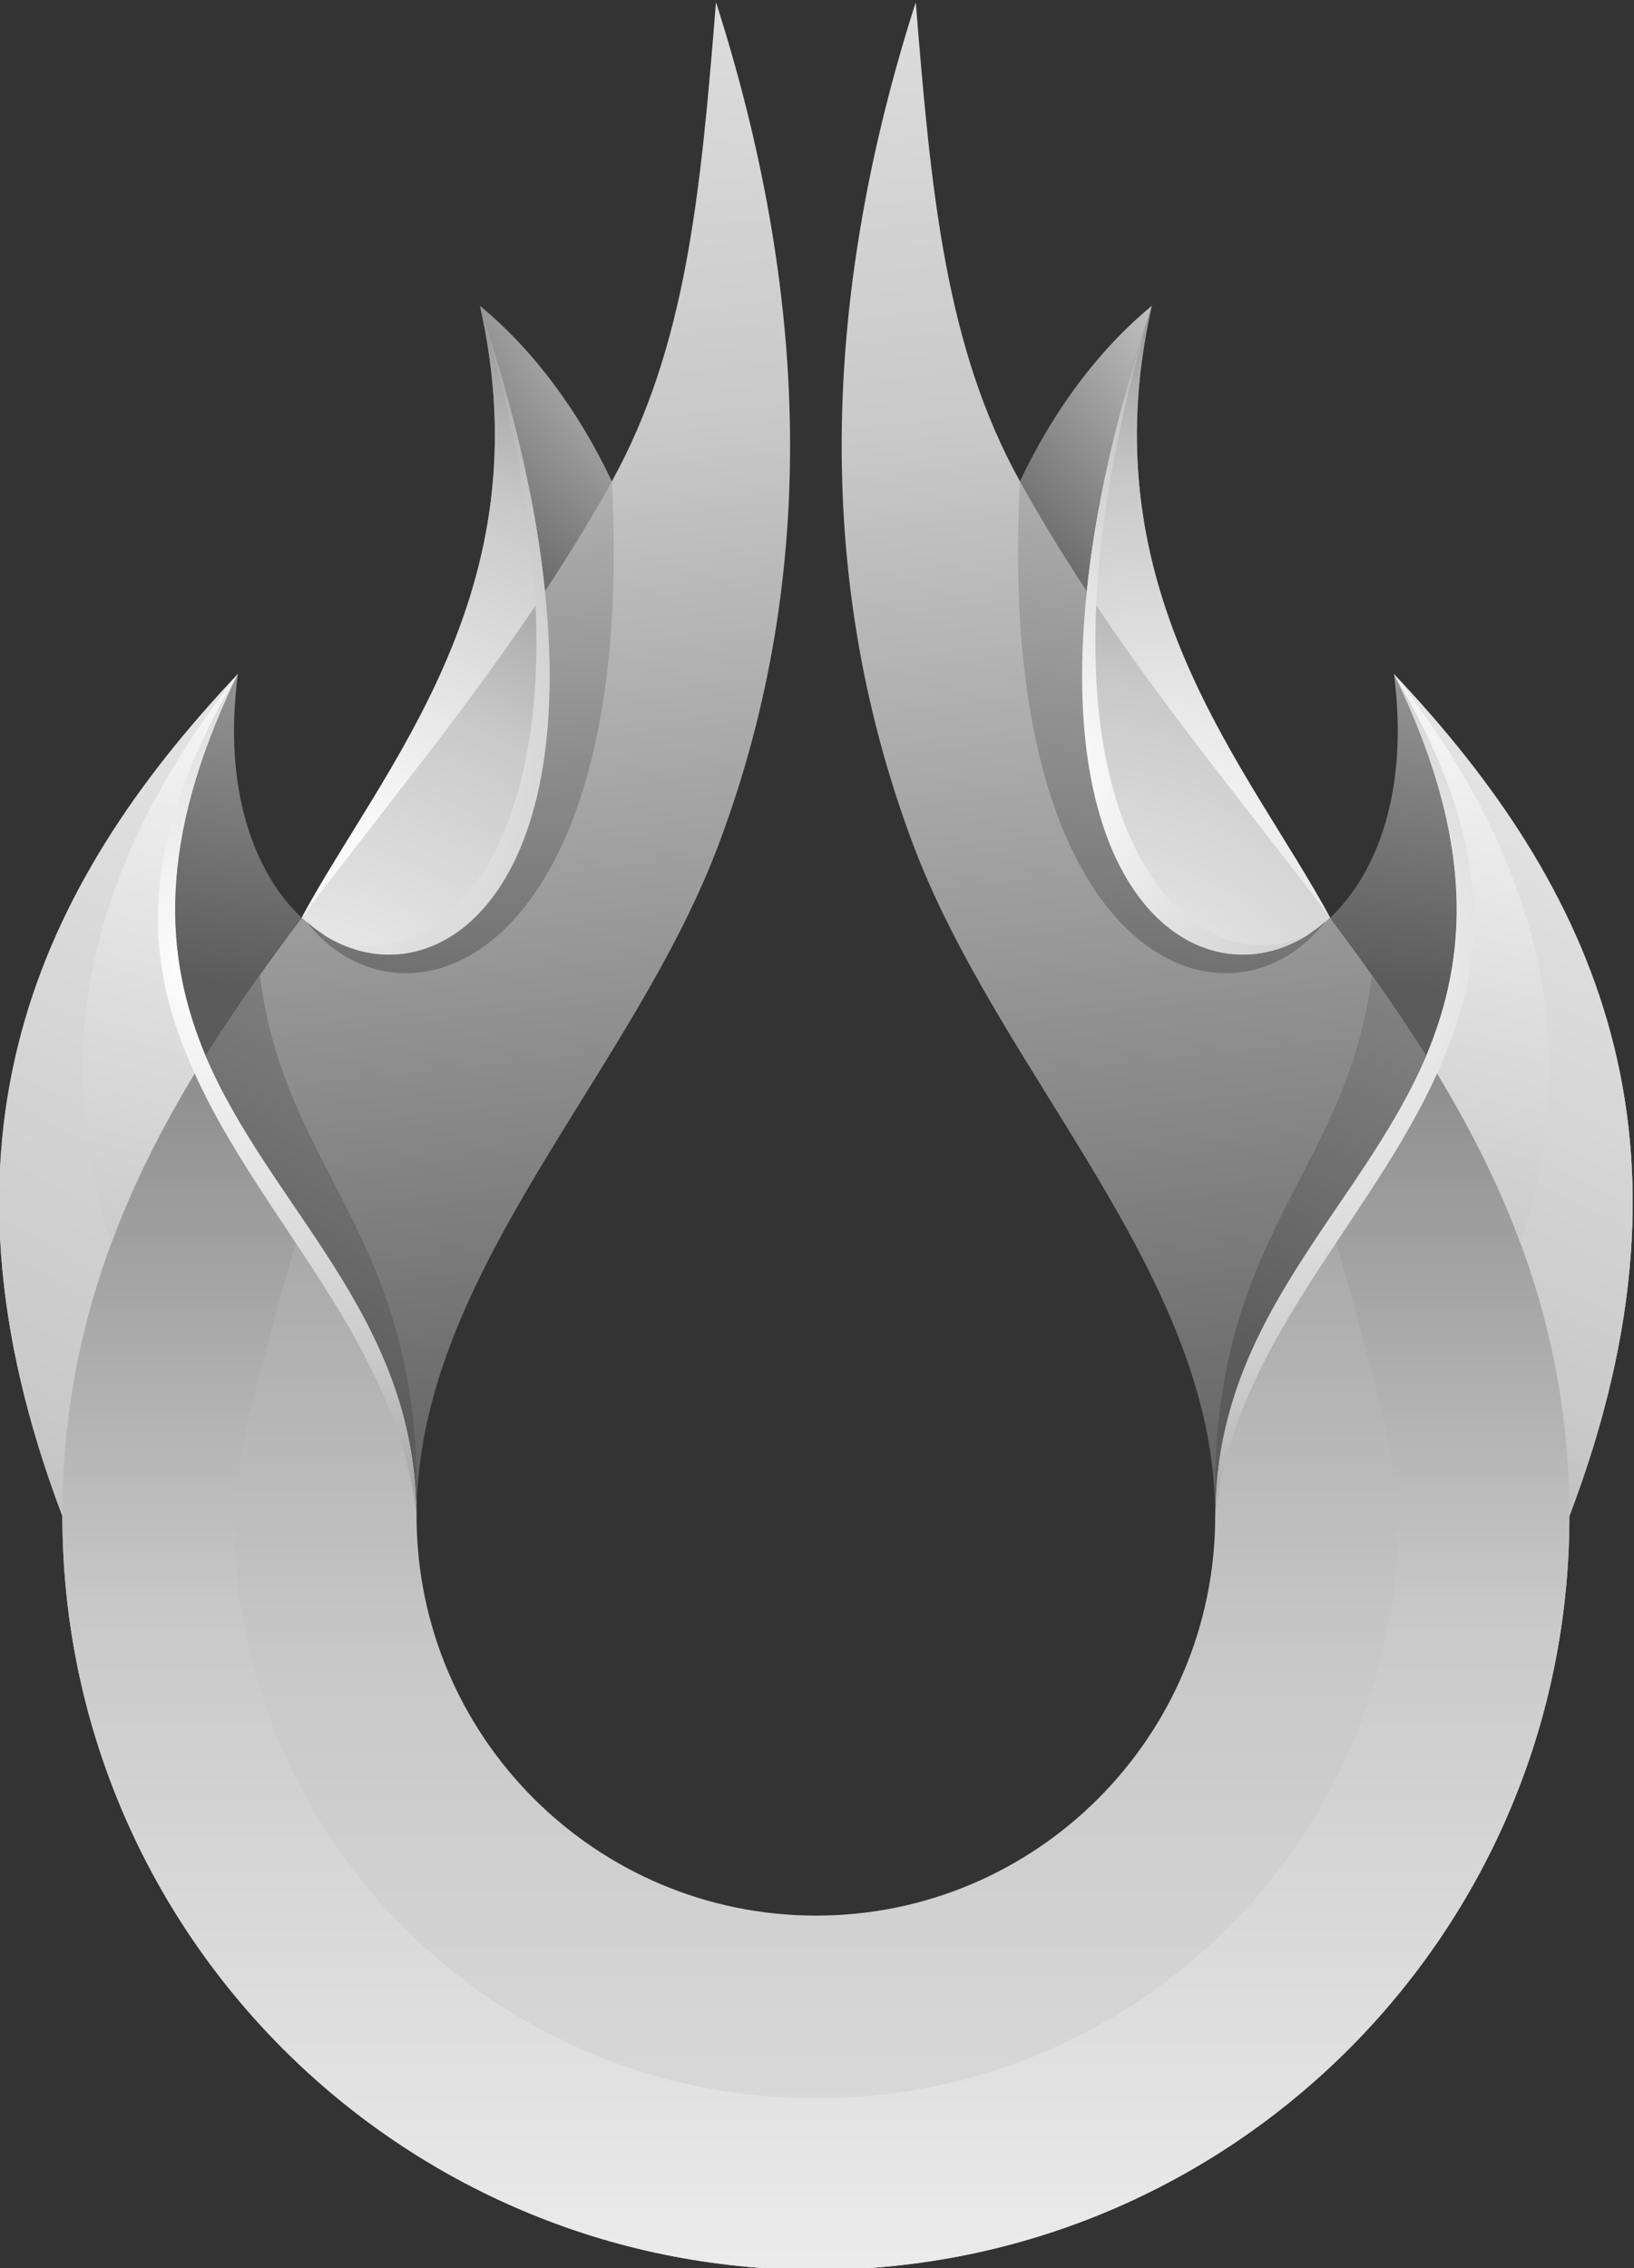 <?xml version="1.0" encoding="UTF-8" standalone="no"?>
<!-- Created with Inkscape (http://www.inkscape.org/) -->

<svg
   version="1.1"
   id="svg2"
   width="150.452"
   height="208.796"
   viewBox="0 0 150.452 208.796"
   sodipodi:docname="Fireball - Logo Template.ai"
   xmlns:inkscape="http://www.inkscape.org/namespaces/inkscape"
   xmlns:sodipodi="http://sodipodi.sourceforge.net/DTD/sodipodi-0.dtd"
   xmlns="http://www.w3.org/2000/svg"
   xmlns:svg="http://www.w3.org/2000/svg">
  <rect x="0" y="0" width="150.452" height="208.796" fill="#333333" stroke="none"/>
  <defs
     id="defs6">
    <clipPath
       clipPathUnits="userSpaceOnUse"
       id="clipPath22">
      <path
         d="M 0,1026.033 H 615.28 V 0 H 0 Z"
         id="path20" />
    </clipPath>
    <linearGradient
       x1="0"
       y1="0"
       x2="1"
       y2="0"
       gradientUnits="userSpaceOnUse"
       gradientTransform="matrix(-9.5e-6,217.314,217.314,9.5e-6,307.651,372.359)"
       spreadMethod="pad"
       id="linearGradient1844">
      <stop
         style="stop-opacity:1;stop-color:#ffffff"
         offset="0"
         id="stop1838" />
      <stop
         style="stop-opacity:1;stop-color:#c9c9ca"
         offset="0.5"
         id="stop1840" />
      <stop
         style="stop-opacity:1;stop-color:#5c5b5b"
         offset="1"
         id="stop1842" />
    </linearGradient>
    <linearGradient
       x1="0"
       y1="0"
       x2="1"
       y2="0"
       gradientUnits="userSpaceOnUse"
       gradientTransform="matrix(-6.1e-6,140.479,140.479,6.1e-6,307.651,415.362)"
       spreadMethod="pad"
       id="linearGradient1866">
      <stop
         style="stop-opacity:1;stop-color:#ffffff"
         offset="0"
         id="stop1860" />
      <stop
         style="stop-opacity:1;stop-color:#c9c9ca"
         offset="0.5"
         id="stop1862" />
      <stop
         style="stop-opacity:1;stop-color:#5c5b5b"
         offset="1"
         id="stop1864" />
    </linearGradient>
    <linearGradient
       x1="0"
       y1="0"
       x2="1"
       y2="0"
       gradientUnits="userSpaceOnUse"
       gradientTransform="matrix(-72.123,-142.892,-142.892,72.123,381.581,577.187)"
       spreadMethod="pad"
       id="linearGradient1888">
      <stop
         style="stop-opacity:1;stop-color:#ffffff"
         offset="0"
         id="stop1882" />
      <stop
         style="stop-opacity:1;stop-color:#c9c9ca"
         offset="0.5"
         id="stop1884" />
      <stop
         style="stop-opacity:1;stop-color:#5c5b5b"
         offset="1"
         id="stop1886" />
    </linearGradient>
    <linearGradient
       x1="0"
       y1="0"
       x2="1"
       y2="0"
       gradientUnits="userSpaceOnUse"
       gradientTransform="matrix(-20.578,-88.622,-88.622,20.578,357.681,555.58)"
       spreadMethod="pad"
       id="linearGradient1910">
      <stop
         style="stop-opacity:1;stop-color:#ffffff"
         offset="0"
         id="stop1904" />
      <stop
         style="stop-opacity:1;stop-color:#c9c9ca"
         offset="0.5"
         id="stop1906" />
      <stop
         style="stop-opacity:1;stop-color:#5c5b5b"
         offset="1"
         id="stop1908" />
    </linearGradient>
    <radialGradient
       fx="0"
       fy="0"
       cx="0"
       cy="0"
       r="1"
       gradientUnits="userSpaceOnUse"
       gradientTransform="matrix(59.489,0,0,-59.489,338.605,530.612)"
       spreadMethod="pad"
       id="radialGradient1932">
      <stop
         style="stop-opacity:1;stop-color:#ffffff"
         offset="0"
         id="stop1926" />
      <stop
         style="stop-opacity:1;stop-color:#c9c9ca"
         offset="0.5"
         id="stop1928" />
      <stop
         style="stop-opacity:1;stop-color:#5c5b5b"
         offset="1"
         id="stop1930" />
    </radialGradient>
    <linearGradient
       x1="0"
       y1="0"
       x2="1"
       y2="0"
       gradientUnits="userSpaceOnUse"
       gradientTransform="matrix(-89.091,-176.508,-176.508,89.091,294.779,590.924)"
       spreadMethod="pad"
       id="linearGradient1954">
      <stop
         style="stop-opacity:1;stop-color:#ffffff"
         offset="0"
         id="stop1948" />
      <stop
         style="stop-opacity:1;stop-color:#c9c9ca"
         offset="0.5"
         id="stop1950" />
      <stop
         style="stop-opacity:1;stop-color:#5c5b5b"
         offset="1"
         id="stop1952" />
    </linearGradient>
    <linearGradient
       x1="0"
       y1="0"
       x2="1"
       y2="0"
       gradientUnits="userSpaceOnUse"
       gradientTransform="matrix(-22.819,-98.273,-98.273,22.819,268.76,558.454)"
       spreadMethod="pad"
       id="linearGradient1976">
      <stop
         style="stop-opacity:1;stop-color:#ffffff"
         offset="0"
         id="stop1970" />
      <stop
         style="stop-opacity:1;stop-color:#c9c9ca"
         offset="0.5"
         id="stop1972" />
      <stop
         style="stop-opacity:1;stop-color:#5c5b5b"
         offset="1"
         id="stop1974" />
    </linearGradient>
    <radialGradient
       fx="0"
       fy="0"
       cx="0"
       cy="0"
       r="1"
       gradientUnits="userSpaceOnUse"
       gradientTransform="matrix(59.489,0,0,-59.489,265.573,530.612)"
       spreadMethod="pad"
       id="radialGradient1998">
      <stop
         style="stop-opacity:1;stop-color:#ffffff"
         offset="0"
         id="stop1992" />
      <stop
         style="stop-opacity:1;stop-color:#c9c9ca"
         offset="0.5"
         id="stop1994" />
      <stop
         style="stop-opacity:1;stop-color:#5c5b5b"
         offset="1"
         id="stop1996" />
    </radialGradient>
    <linearGradient
       x1="0"
       y1="0"
       x2="1"
       y2="0"
       gradientUnits="userSpaceOnUse"
       gradientTransform="matrix(20.355,-157.966,-157.966,-20.355,316.176,647.221)"
       spreadMethod="pad"
       id="linearGradient2020">
      <stop
         style="stop-opacity:1;stop-color:#ffffff"
         offset="0"
         id="stop2014" />
      <stop
         style="stop-opacity:1;stop-color:#c9c9ca"
         offset="0.5"
         id="stop2016" />
      <stop
         style="stop-opacity:1;stop-color:#5c5b5b"
         offset="1"
         id="stop2018" />
    </linearGradient>
    <radialGradient
       fx="0"
       fy="0"
       cx="0"
       cy="0"
       r="1"
       gradientUnits="userSpaceOnUse"
       gradientTransform="matrix(42.924,0,0,-42.924,350.788,588.094)"
       spreadMethod="pad"
       id="radialGradient2042">
      <stop
         style="stop-opacity:1;stop-color:#ffffff"
         offset="0"
         id="stop2036" />
      <stop
         style="stop-opacity:1;stop-color:#c9c9ca"
         offset="0.5"
         id="stop2038" />
      <stop
         style="stop-opacity:1;stop-color:#5c5b5b"
         offset="1"
         id="stop2040" />
    </radialGradient>
    <radialGradient
       fx="0"
       fy="0"
       cx="0"
       cy="0"
       r="1"
       gradientUnits="userSpaceOnUse"
       gradientTransform="matrix(81.141,0,0,-81.141,357.383,610.026)"
       spreadMethod="pad"
       id="radialGradient2064">
      <stop
         style="stop-opacity:1;stop-color:#ffffff"
         offset="0"
         id="stop2058" />
      <stop
         style="stop-opacity:1;stop-color:#c9c9ca"
         offset="0.5"
         id="stop2060" />
      <stop
         style="stop-opacity:1;stop-color:#5c5b5b"
         offset="1"
         id="stop2062" />
    </radialGradient>
    <radialGradient
       fx="0"
       fy="0"
       cx="0"
       cy="0"
       r="1"
       gradientUnits="userSpaceOnUse"
       gradientTransform="matrix(65.895,0,0,-65.895,324.558,517.425)"
       spreadMethod="pad"
       id="radialGradient2086">
      <stop
         style="stop-opacity:1;stop-color:#ffffff"
         offset="0"
         id="stop2080" />
      <stop
         style="stop-opacity:1;stop-color:#c9c9ca"
         offset="0.5"
         id="stop2082" />
      <stop
         style="stop-opacity:1;stop-color:#5c5b5b"
         offset="1"
         id="stop2084" />
    </radialGradient>
    <radialGradient
       fx="0"
       fy="0"
       cx="0"
       cy="0"
       r="1"
       gradientUnits="userSpaceOnUse"
       gradientTransform="matrix(53.441,0,0,-53.441,331.438,537.35)"
       spreadMethod="pad"
       id="radialGradient2108">
      <stop
         style="stop-opacity:1;stop-color:#ffffff"
         offset="0"
         id="stop2102" />
      <stop
         style="stop-opacity:1;stop-color:#c9c9ca"
         offset="0.5"
         id="stop2104" />
      <stop
         style="stop-opacity:1;stop-color:#5c5b5b"
         offset="1"
         id="stop2106" />
    </radialGradient>
    <radialGradient
       fx="0"
       fy="0"
       cx="0"
       cy="0"
       r="1"
       gradientUnits="userSpaceOnUse"
       gradientTransform="matrix(153.75,0,0,-153.75,402.685,642.708)"
       spreadMethod="pad"
       id="radialGradient2130">
      <stop
         style="stop-opacity:1;stop-color:#ffffff"
         offset="0"
         id="stop2124" />
      <stop
         style="stop-opacity:1;stop-color:#c9c9ca"
         offset="0.5"
         id="stop2126" />
      <stop
         style="stop-opacity:1;stop-color:#5c5b5b"
         offset="1"
         id="stop2128" />
    </radialGradient>
    <radialGradient
       fx="0"
       fy="0"
       cx="0"
       cy="0"
       r="1"
       gradientUnits="userSpaceOnUse"
       gradientTransform="matrix(118.692,0,0,-118.692,336.74,636.689)"
       spreadMethod="pad"
       id="radialGradient2152">
      <stop
         style="stop-opacity:1;stop-color:#ffffff"
         offset="0"
         id="stop2146" />
      <stop
         style="stop-opacity:1;stop-color:#c9c9ca"
         offset="0.5"
         id="stop2148" />
      <stop
         style="stop-opacity:1;stop-color:#5c5b5b"
         offset="1"
         id="stop2150" />
    </radialGradient>
    <radialGradient
       fx="0"
       fy="0"
       cx="0"
       cy="0"
       r="1"
       gradientUnits="userSpaceOnUse"
       gradientTransform="matrix(50.448,0,0,-50.448,323.125,544.087)"
       spreadMethod="pad"
       id="radialGradient2174">
      <stop
         style="stop-opacity:1;stop-color:#ffffff"
         offset="0"
         id="stop2168" />
      <stop
         style="stop-opacity:1;stop-color:#c9c9ca"
         offset="0.5"
         id="stop2170" />
      <stop
         style="stop-opacity:1;stop-color:#5c5b5b"
         offset="1"
         id="stop2172" />
    </radialGradient>
    <linearGradient
       x1="0"
       y1="0"
       x2="1"
       y2="0"
       gradientUnits="userSpaceOnUse"
       gradientTransform="matrix(19.343,-150.112,-150.112,-19.343,273.729,641.055)"
       spreadMethod="pad"
       id="linearGradient2196">
      <stop
         style="stop-opacity:1;stop-color:#ffffff"
         offset="0"
         id="stop2190" />
      <stop
         style="stop-opacity:1;stop-color:#c9c9ca"
         offset="0.5"
         id="stop2192" />
      <stop
         style="stop-opacity:1;stop-color:#5c5b5b"
         offset="1"
         id="stop2194" />
    </linearGradient>
    <radialGradient
       fx="0"
       fy="0"
       cx="0"
       cy="0"
       r="1"
       gradientUnits="userSpaceOnUse"
       gradientTransform="matrix(42.924,0,0,-42.924,313.484,588.094)"
       spreadMethod="pad"
       id="radialGradient2218">
      <stop
         style="stop-opacity:1;stop-color:#ffffff"
         offset="0"
         id="stop2212" />
      <stop
         style="stop-opacity:1;stop-color:#c9c9ca"
         offset="0.5"
         id="stop2214" />
      <stop
         style="stop-opacity:1;stop-color:#5c5b5b"
         offset="1"
         id="stop2216" />
    </radialGradient>
    <radialGradient
       fx="0"
       fy="0"
       cx="0"
       cy="0"
       r="1"
       gradientUnits="userSpaceOnUse"
       gradientTransform="matrix(81.141,0,0,-81.141,277.606,610.026)"
       spreadMethod="pad"
       id="radialGradient2240">
      <stop
         style="stop-opacity:1;stop-color:#ffffff"
         offset="0"
         id="stop2234" />
      <stop
         style="stop-opacity:1;stop-color:#c9c9ca"
         offset="0.5"
         id="stop2236" />
      <stop
         style="stop-opacity:1;stop-color:#5c5b5b"
         offset="1"
         id="stop2238" />
    </radialGradient>
    <radialGradient
       fx="0"
       fy="0"
       cx="0"
       cy="0"
       r="1"
       gradientUnits="userSpaceOnUse"
       gradientTransform="matrix(65.894,0,0,-65.894,270.647,517.425)"
       spreadMethod="pad"
       id="radialGradient2262">
      <stop
         style="stop-opacity:1;stop-color:#ffffff"
         offset="0"
         id="stop2256" />
      <stop
         style="stop-opacity:1;stop-color:#c9c9ca"
         offset="0.5"
         id="stop2258" />
      <stop
         style="stop-opacity:1;stop-color:#5c5b5b"
         offset="1"
         id="stop2260" />
    </radialGradient>
    <radialGradient
       fx="0"
       fy="0"
       cx="0"
       cy="0"
       r="1"
       gradientUnits="userSpaceOnUse"
       gradientTransform="matrix(53.443,0,0,-53.443,277.201,537.35)"
       spreadMethod="pad"
       id="radialGradient2284">
      <stop
         style="stop-opacity:1;stop-color:#ffffff"
         offset="0"
         id="stop2278" />
      <stop
         style="stop-opacity:1;stop-color:#c9c9ca"
         offset="0.5"
         id="stop2280" />
      <stop
         style="stop-opacity:1;stop-color:#5c5b5b"
         offset="1"
         id="stop2282" />
    </radialGradient>
    <radialGradient
       fx="0"
       fy="0"
       cx="0"
       cy="0"
       r="1"
       gradientUnits="userSpaceOnUse"
       gradientTransform="matrix(153.747,0,0,-153.747,332.958,642.708)"
       spreadMethod="pad"
       id="radialGradient2306">
      <stop
         style="stop-opacity:1;stop-color:#ffffff"
         offset="0"
         id="stop2300" />
      <stop
         style="stop-opacity:1;stop-color:#c9c9ca"
         offset="0.5"
         id="stop2302" />
      <stop
         style="stop-opacity:1;stop-color:#5c5b5b"
         offset="1"
         id="stop2304" />
    </radialGradient>
    <radialGradient
       fx="0"
       fy="0"
       cx="0"
       cy="0"
       r="1"
       gradientUnits="userSpaceOnUse"
       gradientTransform="matrix(118.692,0,0,-118.692,287.571,636.689)"
       spreadMethod="pad"
       id="radialGradient2328">
      <stop
         style="stop-opacity:1;stop-color:#ffffff"
         offset="0"
         id="stop2322" />
      <stop
         style="stop-opacity:1;stop-color:#c9c9ca"
         offset="0.5"
         id="stop2324" />
      <stop
         style="stop-opacity:1;stop-color:#5c5b5b"
         offset="1"
         id="stop2326" />
    </radialGradient>
    <radialGradient
       fx="0"
       fy="0"
       cx="0"
       cy="0"
       r="1"
       gradientUnits="userSpaceOnUse"
       gradientTransform="matrix(50.454,0,0,-50.454,270.544,544.087)"
       spreadMethod="pad"
       id="radialGradient2350">
      <stop
         style="stop-opacity:1;stop-color:#ffffff"
         offset="0"
         id="stop2344" />
      <stop
         style="stop-opacity:1;stop-color:#c9c9ca"
         offset="0.5"
         id="stop2346" />
      <stop
         style="stop-opacity:1;stop-color:#5c5b5b"
         offset="1"
         id="stop2348" />
    </radialGradient>
  </defs>
  <sodipodi:namedview
     id="namedview4"
     pagecolor="#ffffff"
     bordercolor="#000000"
     borderopacity="0.25"
     inkscape:showpageshadow="2"
     inkscape:pageopacity="0.0"
     inkscape:pagecheckerboard="0"
     inkscape:deskcolor="#d1d1d1"
     showgrid="false" />
  <g
     id="g10"
     inkscape:groupmode="layer"
     inkscape:label="Page 1"
     transform="matrix(1.333,0,0,-1.333,-334.963,796.357)">
    <g
       id="g16">
      <g
         id="g18"
         clip-path="url(#clipPath22)">
        <g
           id="g24"
           transform="translate(60.718,338.228)">
          <path
             d="M 0,0 C -0.109,0 -0.205,0.028 -0.282,0.083 -0.359,0.14 -0.409,0.209 -0.431,0.295 -0.453,0.38 -0.463,0.681 -0.463,1.197 v 2.55 H 0.679 V 5.081 H -0.463 V 7.315 L -2.143,6.34 V 5.081 H -2.912 V 3.747 h 0.769 V 0.99 c 0,-0.592 0.018,-0.986 0.053,-1.179 0.045,-0.275 0.122,-0.493 0.236,-0.653 0.114,-0.161 0.291,-0.293 0.532,-0.394 0.242,-0.1 0.515,-0.151 0.816,-0.151 0.494,0 0.933,0.083 1.324,0.25 L 0.675,0.16 C 0.38,0.055 0.157,0 0,0"
             style="fill:#c9cacb;fill-opacity:1;fill-rule:nonzero;stroke:none"
             id="path26" />
        </g>
        <g
           id="g28"
           transform="translate(63.817,340.688)">
          <path
             d="m 0,0 c -0.004,0.458 0.114,0.819 0.352,1.084 0.238,0.267 0.539,0.4 0.905,0.4 0.341,0 0.632,-0.126 0.87,-0.378 C 2.365,0.854 2.489,0.486 2.501,0 Z M 3.384,1.832 C 2.839,2.455 2.097,2.766 1.155,2.766 0.317,2.766 -0.376,2.469 -0.923,1.875 -1.472,1.281 -1.747,0.46 -1.747,-0.59 c 0,-0.876 0.21,-1.603 0.627,-2.18 0.529,-0.719 1.342,-1.077 2.442,-1.077 0.696,0 1.275,0.159 1.737,0.48 0.463,0.319 0.8,0.785 1.016,1.397 L 2.406,-1.691 C 2.316,-2.009 2.18,-2.238 2.001,-2.383 1.822,-2.525 1.603,-2.597 1.34,-2.597 c -0.384,0 -0.707,0.139 -0.965,0.415 -0.259,0.275 -0.393,0.661 -0.405,1.158 H 4.165 C 4.187,0.259 3.927,1.21 3.384,1.832"
             style="fill:#c9cacb;fill-opacity:1;fill-rule:nonzero;stroke:none"
             id="path30" />
        </g>
        <path
           d="m 55.108,336.982 h 1.674 v 8.733 h -1.674 z"
           style="fill:#c9cacb;fill-opacity:1;fill-rule:nonzero;stroke:none"
           id="path32" />
        <g
           id="g34"
           transform="translate(85.037,339.688)">
          <path
             d="m 0,0 c 0,-0.4 -0.021,-0.674 -0.065,-0.815 -0.063,-0.22 -0.195,-0.405 -0.399,-0.556 -0.274,-0.197 -0.561,-0.297 -0.864,-0.297 -0.271,0 -0.492,0.086 -0.667,0.257 -0.175,0.171 -0.262,0.372 -0.262,0.607 0,0.239 0.11,0.434 0.327,0.59 0.144,0.094 0.448,0.192 0.911,0.291 0.466,0.1 0.805,0.185 1.019,0.256 z M 1.626,-0.627 1.645,1.327 C 1.645,2.056 1.569,2.554 1.421,2.826 1.273,3.099 1.015,3.322 0.65,3.499 0.285,3.676 -0.271,3.766 -1.019,3.766 -1.841,3.766 -2.458,3.617 -2.877,3.324 -3.294,3.029 -3.587,2.578 -3.758,1.966 l 1.519,-0.275 c 0.104,0.295 0.238,0.501 0.405,0.617 0.167,0.118 0.398,0.176 0.697,0.176 0.441,0 0.741,-0.069 0.899,-0.205 C -0.08,2.141 0,1.913 0,1.59 V 1.423 C -0.301,1.297 -0.844,1.159 -1.625,1.013 -2.205,0.9 -2.65,0.771 -2.957,0.622 -3.264,0.474 -3.503,0.26 -3.675,-0.021 c -0.171,-0.28 -0.256,-0.599 -0.256,-0.956 0,-0.541 0.187,-0.988 0.563,-1.341 0.375,-0.352 0.889,-0.529 1.54,-0.529 0.37,0 0.718,0.07 1.043,0.207 0.325,0.141 0.63,0.348 0.917,0.626 0.013,-0.032 0.033,-0.096 0.059,-0.197 0.063,-0.217 0.118,-0.382 0.161,-0.494 h 1.657 c -0.147,0.302 -0.248,0.586 -0.301,0.849 -0.055,0.263 -0.082,0.674 -0.082,1.229"
             style="fill:#c9cacb;fill-opacity:1;fill-rule:nonzero;stroke:none"
             id="path36" />
        </g>
        <g
           id="g38"
           transform="translate(90.553,338.228)">
          <path
             d="M 0,0 C -0.11,0 -0.206,0.028 -0.283,0.083 -0.36,0.14 -0.409,0.209 -0.431,0.295 -0.454,0.38 -0.463,0.681 -0.463,1.197 v 2.55 H 0.679 V 5.081 H -0.463 V 7.315 L -2.144,6.34 V 5.081 H -2.912 V 3.747 h 0.768 V 0.99 c 0,-0.592 0.019,-0.986 0.054,-1.179 0.045,-0.275 0.122,-0.493 0.236,-0.653 0.113,-0.161 0.291,-0.293 0.532,-0.394 0.242,-0.1 0.514,-0.151 0.816,-0.151 0.494,0 0.933,0.083 1.323,0.25 L 0.675,0.16 C 0.38,0.055 0.157,0 0,0"
             style="fill:#c9cacb;fill-opacity:1;fill-rule:nonzero;stroke:none"
             id="path40" />
        </g>
        <g
           id="g42"
           transform="translate(93.652,340.688)">
          <path
             d="m 0,0 c -0.004,0.458 0.114,0.819 0.352,1.084 0.237,0.267 0.539,0.4 0.904,0.4 0.342,0 0.633,-0.126 0.87,-0.378 C 2.365,0.854 2.489,0.486 2.501,0 Z M 3.384,1.832 C 2.838,2.455 2.096,2.766 1.155,2.766 0.317,2.766 -0.376,2.469 -0.923,1.875 -1.472,1.281 -1.747,0.46 -1.747,-0.59 c 0,-0.876 0.21,-1.603 0.626,-2.18 0.529,-0.719 1.343,-1.077 2.443,-1.077 0.695,0 1.275,0.159 1.736,0.48 0.464,0.319 0.801,0.785 1.017,1.397 l -1.67,0.279 C 2.316,-2.009 2.18,-2.238 2.001,-2.383 1.822,-2.525 1.602,-2.597 1.34,-2.597 c -0.384,0 -0.708,0.139 -0.966,0.415 -0.258,0.275 -0.393,0.661 -0.405,1.158 H 4.164 C 4.187,0.259 3.926,1.21 3.384,1.832"
             style="fill:#c9cacb;fill-opacity:1;fill-rule:nonzero;stroke:none"
             id="path44" />
        </g>
        <g
           id="g46"
           transform="translate(48.554,340.438)">
          <path
             d="M 0,0 1.18,3.241 2.384,0 Z m 0.269,5.278 -3.402,-8.733 h 1.871 l 0.72,1.985 h 3.491 l 0.762,-1.985 h 1.92 L 2.133,5.278 Z"
             style="fill:#c9cacb;fill-opacity:1;fill-rule:nonzero;stroke:none"
             id="path48" />
        </g>
        <g
           id="g50"
           transform="translate(71.547,343.25)">
          <path
             d="m 0,0 c -0.212,-0.135 -0.452,-0.415 -0.718,-0.84 v 0.899 h -1.553 v -6.327 h 1.673 v 1.955 c 0,1.076 0.047,1.784 0.14,2.121 0.094,0.338 0.22,0.571 0.385,0.699 0.162,0.131 0.36,0.193 0.595,0.193 0.243,0 0.505,-0.091 0.785,-0.272 l 0.519,1.458 C 1.472,0.098 1.106,0.203 0.724,0.203 0.453,0.203 0.213,0.134 0,0"
             style="fill:#c9cacb;fill-opacity:1;fill-rule:nonzero;stroke:none"
             id="path52" />
        </g>
        <g
           id="g54"
           transform="translate(79.428,342.744)">
          <path
             d="m 0,0 c -0.156,0.207 -0.388,0.376 -0.693,0.51 -0.305,0.132 -0.645,0.199 -1.013,0.199 -0.838,0 -1.533,-0.357 -2.086,-1.073 v 0.928 h -1.554 v -6.326 h 1.674 v 2.866 c 0,0.708 0.042,1.191 0.128,1.454 0.085,0.262 0.244,0.471 0.474,0.632 0.229,0.159 0.489,0.238 0.78,0.238 0.226,0 0.419,-0.057 0.58,-0.166 0.161,-0.113 0.278,-0.269 0.35,-0.468 0.071,-0.202 0.108,-0.643 0.108,-1.326 v -3.23 h 1.673 v 3.934 c 0,0.487 -0.03,0.861 -0.093,1.124 C 0.267,-0.441 0.157,-0.208 0,0"
             style="fill:#c9cacb;fill-opacity:1;fill-rule:nonzero;stroke:none"
             id="path56" />
        </g>
        <g
           id="g58"
           transform="translate(163.822,340.95)">
          <path
             d="m 0,0 c -0.893,0.203 -1.413,0.359 -1.564,0.472 -0.111,0.083 -0.166,0.182 -0.166,0.302 0,0.139 0.063,0.252 0.188,0.34 0.191,0.124 0.507,0.185 0.948,0.185 0.35,0 0.618,-0.065 0.807,-0.196 0.19,-0.131 0.318,-0.321 0.385,-0.566 l 1.578,0.29 C 2.017,1.381 1.729,1.798 1.308,2.08 0.887,2.36 0.242,2.503 -0.625,2.503 -1.533,2.503 -2.204,2.316 -2.637,1.941 -3.07,1.569 -3.286,1.108 -3.286,0.561 c 0,-0.608 0.25,-1.083 0.75,-1.425 0.362,-0.246 1.218,-0.519 2.568,-0.816 0.289,-0.067 0.476,-0.14 0.56,-0.219 0.079,-0.083 0.119,-0.19 0.119,-0.318 0,-0.184 -0.072,-0.335 -0.221,-0.445 -0.218,-0.16 -0.543,-0.24 -0.976,-0.24 -0.395,0 -0.7,0.086 -0.917,0.255 -0.22,0.168 -0.364,0.417 -0.435,0.742 l -1.68,-0.257 c 0.155,-0.6 0.482,-1.075 0.984,-1.423 0.505,-0.35 1.186,-0.524 2.048,-0.524 0.949,0 1.665,0.207 2.15,0.624 0.485,0.417 0.728,0.917 0.728,1.496 0,0.531 -0.175,0.945 -0.525,1.245 C 1.513,-0.449 0.891,-0.201 0,0"
             style="fill:#c9cacb;fill-opacity:1;fill-rule:nonzero;stroke:none"
             id="path60" />
        </g>
        <path
           d="m 167.679,336.982 h 1.674 v 6.326 h -1.674 z"
           style="fill:#c9cacb;fill-opacity:1;fill-rule:nonzero;stroke:none"
           id="path62" />
        <path
           d="m 167.679,344.167 h 1.674 v 1.549 h -1.674 z"
           style="fill:#c9cacb;fill-opacity:1;fill-rule:nonzero;stroke:none"
           id="path64" />
        <g
           id="g66"
           transform="translate(158.346,343.25)">
          <path
             d="m 0,0 c -0.211,-0.135 -0.451,-0.415 -0.718,-0.84 v 0.899 h -1.553 v -6.327 h 1.673 v 1.955 c 0,1.076 0.047,1.784 0.14,2.121 0.094,0.338 0.22,0.571 0.385,0.699 0.162,0.131 0.36,0.193 0.595,0.193 0.243,0 0.505,-0.091 0.786,-0.272 l 0.518,1.458 C 1.472,0.098 1.106,0.203 0.724,0.203 0.454,0.203 0.214,0.134 0,0"
             style="fill:#c9cacb;fill-opacity:1;fill-rule:nonzero;stroke:none"
             id="path68" />
        </g>
        <g
           id="g70"
           transform="translate(175.044,338.705)">
          <path
             d="m 0,0 c -0.295,-0.333 -0.661,-0.5 -1.098,-0.5 -0.437,0 -0.805,0.167 -1.102,0.5 -0.299,0.333 -0.447,0.813 -0.447,1.441 0,0.627 0.148,1.109 0.447,1.443 0.297,0.333 0.665,0.5 1.102,0.5 0.437,0 0.803,-0.167 1.098,-0.5 C 0.296,2.55 0.445,2.072 0.445,1.454 0.445,0.817 0.296,0.333 0,0 M -1.104,4.748 C -1.725,4.748 -2.286,4.609 -2.788,4.335 -3.291,4.062 -3.679,3.664 -3.953,3.146 -4.226,2.625 -4.364,2.086 -4.364,1.531 c 0,-0.728 0.138,-1.344 0.411,-1.85 0.274,-0.506 0.675,-0.891 1.202,-1.154 0.526,-0.261 1.077,-0.391 1.659,-0.391 0.937,0 1.714,0.312 2.332,0.943 0.616,0.63 0.926,1.423 0.926,2.379 0,0.949 -0.306,1.734 -0.918,2.356 -0.612,0.623 -1.397,0.934 -2.352,0.934"
             style="fill:#c9cacb;fill-opacity:1;fill-rule:nonzero;stroke:none"
             id="path72" />
        </g>
        <g
           id="g74"
           transform="translate(183.856,342.744)">
          <path
             d="m 0,0 c -0.157,0.207 -0.389,0.376 -0.694,0.51 -0.305,0.132 -0.644,0.199 -1.013,0.199 -0.837,0 -1.533,-0.357 -2.085,-1.073 v 0.928 h -1.554 v -6.326 h 1.674 v 2.866 c 0,0.708 0.042,1.191 0.127,1.454 0.086,0.262 0.244,0.471 0.474,0.632 0.23,0.159 0.49,0.238 0.781,0.238 0.226,0 0.419,-0.057 0.58,-0.166 0.16,-0.113 0.278,-0.269 0.349,-0.468 0.071,-0.202 0.108,-0.643 0.108,-1.326 v -3.23 h 1.674 v 3.934 c 0,0.487 -0.031,0.861 -0.094,1.124 C 0.266,-0.441 0.156,-0.208 0,0"
             style="fill:#c9cacb;fill-opacity:1;fill-rule:nonzero;stroke:none"
             id="path76" />
        </g>
        <g
           id="g78"
           transform="translate(150.617,340.688)">
          <path
             d="m 0,0 c -0.004,0.458 0.114,0.819 0.352,1.084 0.238,0.267 0.539,0.4 0.905,0.4 0.341,0 0.632,-0.126 0.87,-0.378 C 2.365,0.854 2.489,0.486 2.501,0 Z M 3.384,1.832 C 2.839,2.455 2.097,2.766 1.155,2.766 0.317,2.766 -0.376,2.469 -0.923,1.875 -1.472,1.281 -1.747,0.46 -1.747,-0.59 c 0,-0.876 0.21,-1.603 0.626,-2.18 0.529,-0.719 1.343,-1.077 2.443,-1.077 0.695,0 1.275,0.159 1.736,0.48 0.464,0.319 0.801,0.785 1.017,1.397 l -1.67,0.279 C 2.316,-2.009 2.18,-2.238 2.001,-2.383 1.822,-2.525 1.603,-2.597 1.34,-2.597 c -0.384,0 -0.708,0.139 -0.966,0.415 -0.258,0.275 -0.393,0.661 -0.405,1.158 H 4.165 C 4.187,0.259 3.927,1.21 3.384,1.832"
             style="fill:#c9cacb;fill-opacity:1;fill-rule:nonzero;stroke:none"
             id="path80" />
        </g>
        <g
           id="g82"
           transform="translate(135.328,340.95)">
          <path
             d="m 0,0 c -0.893,0.203 -1.414,0.359 -1.564,0.472 -0.112,0.083 -0.166,0.182 -0.166,0.302 0,0.139 0.062,0.252 0.188,0.34 0.191,0.124 0.507,0.185 0.948,0.185 0.35,0 0.618,-0.065 0.807,-0.196 C 0.402,0.972 0.53,0.782 0.598,0.537 l 1.577,0.29 C 2.017,1.381 1.728,1.798 1.307,2.08 0.886,2.36 0.242,2.503 -0.625,2.503 c -0.908,0 -1.58,-0.187 -2.013,-0.562 -0.433,-0.372 -0.649,-0.833 -0.649,-1.38 0,-0.608 0.251,-1.083 0.751,-1.425 0.362,-0.246 1.218,-0.519 2.568,-0.816 0.289,-0.067 0.476,-0.14 0.559,-0.219 0.08,-0.083 0.12,-0.19 0.12,-0.318 0,-0.184 -0.073,-0.335 -0.221,-0.445 -0.218,-0.16 -0.543,-0.24 -0.976,-0.24 -0.395,0 -0.7,0.086 -0.917,0.255 -0.22,0.168 -0.364,0.417 -0.435,0.742 l -1.68,-0.257 c 0.155,-0.6 0.482,-1.075 0.984,-1.423 0.504,-0.35 1.186,-0.524 2.048,-0.524 0.949,0 1.665,0.207 2.149,0.624 0.486,0.417 0.728,0.917 0.728,1.496 0,0.531 -0.175,0.945 -0.524,1.245 C 1.513,-0.449 0.891,-0.201 0,0"
             style="fill:#c9cacb;fill-opacity:1;fill-rule:nonzero;stroke:none"
             id="path84" />
        </g>
        <g
           id="g86"
           transform="translate(124.174,338.705)">
          <path
             d="m 0,0 c -0.294,-0.333 -0.661,-0.5 -1.098,-0.5 -0.437,0 -0.805,0.167 -1.102,0.5 -0.299,0.333 -0.447,0.813 -0.447,1.441 0,0.627 0.148,1.109 0.447,1.443 0.297,0.333 0.665,0.5 1.102,0.5 0.437,0 0.804,-0.167 1.098,-0.5 C 0.297,2.55 0.445,2.072 0.445,1.454 0.445,0.817 0.297,0.333 0,0 m -1.104,4.748 c -0.62,0 -1.181,-0.139 -1.684,-0.413 -0.502,-0.273 -0.89,-0.671 -1.165,-1.189 -0.273,-0.521 -0.41,-1.06 -0.41,-1.615 0,-0.728 0.137,-1.344 0.41,-1.85 0.275,-0.506 0.675,-0.891 1.202,-1.154 0.526,-0.261 1.078,-0.391 1.659,-0.391 0.938,0 1.715,0.312 2.333,0.943 0.615,0.63 0.925,1.423 0.925,2.379 0,0.949 -0.305,1.734 -0.917,2.356 -0.612,0.623 -1.397,0.934 -2.353,0.934"
             style="fill:#c9cacb;fill-opacity:1;fill-rule:nonzero;stroke:none"
             id="path88" />
        </g>
        <path
           d="m 116.809,336.982 h 1.673 v 8.733 h -1.673 z"
           style="fill:#c9cacb;fill-opacity:1;fill-rule:nonzero;stroke:none"
           id="path90" />
        <g
           id="g92"
           transform="translate(145.409,340.08)">
          <path
             d="M 0,0 C -0.063,-0.178 -0.122,-0.356 -0.179,-0.535 -0.202,-0.623 -0.261,-0.804 -0.352,-1.078 L -0.698,0 -1.889,3.229 h -1.757 l 2.55,-6.327 H 0.411 L 2.926,3.229 H 1.204 Z"
             style="fill:#c9cacb;fill-opacity:1;fill-rule:nonzero;stroke:none"
             id="path94" />
        </g>
        <g
           id="g96"
           transform="translate(113.332,338.705)">
          <path
             d="m 0,0 c -0.294,-0.333 -0.661,-0.5 -1.098,-0.5 -0.437,0 -0.805,0.167 -1.102,0.5 -0.299,0.333 -0.447,0.813 -0.447,1.441 0,0.627 0.148,1.109 0.447,1.443 0.297,0.333 0.665,0.5 1.102,0.5 0.437,0 0.804,-0.167 1.098,-0.5 C 0.297,2.55 0.445,2.072 0.445,1.454 0.445,0.817 0.297,0.333 0,0 m -1.104,4.748 c -0.62,0 -1.182,-0.139 -1.684,-0.413 -0.502,-0.273 -0.89,-0.671 -1.165,-1.189 -0.273,-0.521 -0.41,-1.06 -0.41,-1.615 0,-0.728 0.137,-1.344 0.41,-1.85 0.275,-0.506 0.675,-0.891 1.202,-1.154 0.526,-0.261 1.078,-0.391 1.659,-0.391 0.938,0 1.715,0.312 2.333,0.943 0.615,0.63 0.925,1.423 0.925,2.379 0,0.949 -0.305,1.734 -0.917,2.356 -0.612,0.623 -1.397,0.934 -2.353,0.934"
             style="fill:#c9cacb;fill-opacity:1;fill-rule:nonzero;stroke:none"
             id="path98" />
        </g>
        <g
           id="g100"
           transform="translate(106.097,338.476)">
          <path
             d="m 0,0 c -0.204,-0.182 -0.462,-0.271 -0.781,-0.271 -0.425,0 -0.763,0.155 -1.015,0.464 -0.252,0.309 -0.378,0.839 -0.378,1.59 0,0.675 0.124,1.157 0.372,1.446 0.248,0.287 0.579,0.431 0.998,0.431 0.314,0 0.568,-0.083 0.765,-0.25 C 0.158,3.243 0.284,2.995 0.339,2.666 L 1.99,2.963 C 1.791,3.642 1.464,4.147 1.01,4.479 0.555,4.811 -0.057,4.978 -0.828,4.978 -1.77,4.978 -2.516,4.687 -3.069,4.104 -3.62,3.521 -3.896,2.708 -3.896,1.665 c 0,-1.033 0.274,-1.842 0.825,-2.426 0.549,-0.584 1.287,-0.874 2.213,-0.874 0.815,0 1.463,0.191 1.948,0.577 0.484,0.385 0.813,0.956 0.984,1.71 L 0.429,0.931 C 0.345,0.492 0.203,0.181 0,0"
             style="fill:#c9cacb;fill-opacity:1;fill-rule:nonzero;stroke:none"
             id="path102" />
        </g>
        <g
           id="g104"
           transform="translate(129.852,343.25)">
          <path
             d="m 0,0 c -0.212,-0.135 -0.452,-0.415 -0.718,-0.84 v 0.899 h -1.553 v -6.327 h 1.673 v 1.955 c 0,1.076 0.047,1.784 0.14,2.121 0.094,0.338 0.22,0.571 0.385,0.699 0.162,0.131 0.36,0.193 0.595,0.193 0.243,0 0.505,-0.091 0.785,-0.272 l 0.519,1.458 C 1.472,0.098 1.106,0.203 0.724,0.203 0.453,0.203 0.213,0.134 0,0"
             style="fill:#c9cacb;fill-opacity:1;fill-rule:nonzero;stroke:none"
             id="path106" />
        </g>
        <path
           d="m 45.421,644.592 h 523.72 v 1.417 H 45.421 Z"
           style="fill:#c9cacb;fill-opacity:1;fill-rule:nonzero;stroke:none"
           id="path108" />
        <g
           id="g110"
           transform="translate(84.908,657.669)">
          <path
             d="m 0,0 c 0,-0.399 -0.02,-0.671 -0.064,-0.813 -0.063,-0.219 -0.195,-0.403 -0.398,-0.553 -0.273,-0.197 -0.559,-0.296 -0.861,-0.296 -0.27,0 -0.491,0.085 -0.665,0.255 -0.174,0.171 -0.262,0.371 -0.262,0.607 0,0.237 0.11,0.431 0.327,0.587 0.144,0.093 0.446,0.191 0.908,0.29 C -0.551,0.176 -0.212,0.261 0,0.333 Z M 1.622,-0.624 1.64,1.324 C 1.64,2.049 1.565,2.546 1.417,2.817 1.269,3.089 1.012,3.312 0.649,3.488 0.284,3.665 -0.269,3.754 -1.015,3.754 -1.834,3.754 -2.45,3.606 -2.868,3.314 -3.283,3.02 -3.575,2.57 -3.746,1.96 l 1.515,-0.274 c 0.103,0.294 0.237,0.499 0.403,0.615 0.166,0.117 0.397,0.176 0.695,0.176 0.44,0 0.738,-0.069 0.896,-0.205 C -0.079,2.134 0,1.907 0,1.585 V 1.418 C -0.3,1.293 -0.841,1.155 -1.619,1.009 -2.197,0.898 -2.641,0.768 -2.947,0.62 -3.253,0.472 -3.492,0.259 -3.662,-0.02 -3.833,-0.3 -3.917,-0.618 -3.917,-0.973 c 0,-0.539 0.186,-0.985 0.561,-1.338 0.373,-0.35 0.886,-0.527 1.534,-0.527 0.369,0 0.716,0.069 1.04,0.207 0.324,0.14 0.628,0.347 0.914,0.624 0.012,-0.032 0.033,-0.097 0.059,-0.197 0.063,-0.216 0.118,-0.38 0.16,-0.492 h 1.652 c -0.146,0.3 -0.248,0.584 -0.3,0.845 -0.055,0.264 -0.081,0.673 -0.081,1.227"
             style="fill:#c9cacb;fill-opacity:1;fill-rule:nonzero;stroke:none"
             id="path112" />
        </g>
        <g
           id="g114"
           transform="translate(90.407,656.214)">
          <path
             d="M 0,0 C -0.109,0 -0.205,0.028 -0.282,0.083 -0.358,0.14 -0.407,0.209 -0.43,0.294 -0.452,0.379 -0.462,0.679 -0.462,1.194 V 3.736 H 0.677 V 5.065 H -0.462 V 7.293 L -2.136,6.32 V 5.065 H -2.902 V 3.736 h 0.766 V 0.987 c 0,-0.59 0.018,-0.983 0.053,-1.175 0.044,-0.274 0.121,-0.491 0.235,-0.651 0.113,-0.16 0.29,-0.292 0.531,-0.393 0.241,-0.1 0.512,-0.15 0.813,-0.15 0.492,0 0.93,0.083 1.319,0.249 L 0.673,0.16 C 0.379,0.055 0.156,0 0,0"
             style="fill:#c9cacb;fill-opacity:1;fill-rule:nonzero;stroke:none"
             id="path116" />
        </g>
        <path
           d="m 55.077,654.974 h 1.668 v 8.706 h -1.668 z"
           style="fill:#c9cacb;fill-opacity:1;fill-rule:nonzero;stroke:none"
           id="path118" />
        <g
           id="g120"
           transform="translate(60.669,656.214)">
          <path
             d="M 0,0 C -0.109,0 -0.205,0.028 -0.282,0.083 -0.358,0.14 -0.407,0.209 -0.43,0.294 -0.452,0.379 -0.462,0.679 -0.462,1.194 V 3.736 H 0.677 V 5.065 H -0.462 V 7.293 L -2.136,6.32 V 5.065 H -2.902 V 3.736 h 0.766 V 0.987 c 0,-0.59 0.018,-0.983 0.053,-1.175 0.044,-0.274 0.121,-0.491 0.235,-0.651 0.113,-0.16 0.289,-0.292 0.531,-0.393 0.241,-0.1 0.512,-0.15 0.813,-0.15 0.492,0 0.93,0.083 1.319,0.249 L 0.673,0.16 C 0.379,0.055 0.156,0 0,0"
             style="fill:#c9cacb;fill-opacity:1;fill-rule:nonzero;stroke:none"
             id="path122" />
        </g>
        <g
           id="g124"
           transform="translate(79.318,660.716)">
          <path
             d="m 0,0 c -0.156,0.207 -0.387,0.375 -0.691,0.509 -0.304,0.131 -0.642,0.199 -1.01,0.199 -0.835,0 -1.528,-0.357 -2.079,-1.071 v 0.926 h -1.549 v -6.305 h 1.668 v 2.856 c 0,0.705 0.043,1.187 0.128,1.449 0.085,0.261 0.243,0.47 0.472,0.63 0.229,0.159 0.489,0.238 0.779,0.238 0.225,0 0.417,-0.057 0.577,-0.166 0.161,-0.112 0.278,-0.268 0.349,-0.467 0.071,-0.201 0.107,-0.641 0.107,-1.321 V -5.742 H 0.42 v 3.92 c 0,0.486 -0.031,0.859 -0.093,1.121 C 0.266,-0.44 0.156,-0.207 0,0"
             style="fill:#c9cacb;fill-opacity:1;fill-rule:nonzero;stroke:none"
             id="path126" />
        </g>
        <g
           id="g128"
           transform="translate(48.544,658.417)">
          <path
             d="M 0,0 1.176,3.231 2.375,0 Z m 0.268,5.262 -3.392,-8.705 h 1.865 l 0.717,1.978 h 3.481 l 0.76,-1.978 H 5.612 L 2.126,5.262 Z"
             style="fill:#c9cacb;fill-opacity:1;fill-rule:nonzero;stroke:none"
             id="path130" />
        </g>
        <g
           id="g132"
           transform="translate(63.758,658.667)">
          <path
             d="M 0,0 C -0.004,0.456 0.114,0.817 0.351,1.081 0.588,1.346 0.888,1.48 1.253,1.48 1.593,1.48 1.883,1.354 2.12,1.103 2.357,0.852 2.481,0.485 2.493,0 Z M 3.373,1.827 C 2.83,2.447 2.09,2.757 1.152,2.757 0.316,2.757 -0.375,2.461 -0.92,1.869 -1.467,1.277 -1.741,0.458 -1.741,-0.588 c 0,-0.873 0.209,-1.599 0.624,-2.172 0.527,-0.718 1.338,-1.075 2.435,-1.075 0.693,0 1.27,0.158 1.731,0.479 0.462,0.318 0.799,0.782 1.013,1.392 L 2.398,-1.686 C 2.309,-2.002 2.173,-2.231 1.995,-2.375 1.816,-2.517 1.597,-2.588 1.336,-2.588 c -0.383,0 -0.705,0.138 -0.962,0.413 -0.258,0.274 -0.392,0.659 -0.404,1.154 H 4.151 C 4.174,0.257 3.914,1.207 3.373,1.827"
             style="fill:#c9cacb;fill-opacity:1;fill-rule:nonzero;stroke:none"
             id="path134" />
        </g>
        <g
           id="g136"
           transform="translate(71.462,661.221)">
          <path
             d="m 0,0 c -0.211,-0.134 -0.45,-0.414 -0.715,-0.837 v 0.896 h -1.549 v -6.306 h 1.668 v 1.948 c 0,1.072 0.047,1.777 0.14,2.113 0.093,0.337 0.219,0.571 0.383,0.698 0.162,0.13 0.359,0.193 0.594,0.193 0.241,0 0.502,-0.092 0.782,-0.272 L 1.82,-0.114 C 1.467,0.097 1.103,0.203 0.721,0.203 0.452,0.203 0.212,0.133 0,0"
             style="fill:#c9cacb;fill-opacity:1;fill-rule:nonzero;stroke:none"
             id="path138" />
        </g>
        <g
           id="g140"
           transform="translate(124.585,656.69)">
          <path
             d="m 0,0 c -0.294,-0.333 -0.659,-0.499 -1.095,-0.499 -0.435,0 -0.802,0.166 -1.098,0.499 -0.298,0.333 -0.446,0.811 -0.446,1.437 0,0.625 0.148,1.105 0.446,1.437 0.296,0.333 0.663,0.499 1.098,0.499 C -0.659,3.373 -0.294,3.207 0,2.874 0.296,2.542 0.444,2.065 0.444,1.449 0.444,0.815 0.296,0.333 0,0 M -1.101,4.733 C -1.719,4.733 -2.278,4.595 -2.779,4.321 -3.28,4.05 -3.667,3.652 -3.94,3.136 -4.212,2.617 -4.35,2.079 -4.35,1.526 c 0,-0.725 0.138,-1.339 0.41,-1.844 0.273,-0.505 0.672,-0.888 1.197,-1.149 0.525,-0.262 1.075,-0.392 1.655,-0.392 0.934,0 1.708,0.312 2.324,0.941 0.615,0.628 0.923,1.419 0.923,2.371 0,0.946 -0.305,1.73 -0.915,2.35 -0.61,0.62 -1.392,0.93 -2.345,0.93"
             style="fill:#c9cacb;fill-opacity:1;fill-rule:nonzero;stroke:none"
             id="path142" />
        </g>
        <path
           d="m 156.453,654.974 h 1.667 v 6.306 h -1.667 z"
           style="fill:#c9cacb;fill-opacity:1;fill-rule:nonzero;stroke:none"
           id="path144" />
        <g
           id="g146"
           transform="translate(147.149,661.221)">
          <path
             d="m 0,0 c -0.21,-0.134 -0.45,-0.414 -0.715,-0.837 v 0.896 h -1.549 v -6.306 h 1.668 v 1.948 c 0,1.072 0.047,1.777 0.14,2.113 0.093,0.337 0.219,0.571 0.383,0.698 0.162,0.13 0.359,0.193 0.594,0.193 0.241,0 0.502,-0.092 0.782,-0.272 L 1.82,-0.114 C 1.468,0.097 1.103,0.203 0.722,0.203 0.452,0.203 0.213,0.133 0,0"
             style="fill:#c9cacb;fill-opacity:1;fill-rule:nonzero;stroke:none"
             id="path148" />
        </g>
        <path
           d="m 156.453,662.135 h 1.667 v 1.544 h -1.667 z"
           style="fill:#c9cacb;fill-opacity:1;fill-rule:nonzero;stroke:none"
           id="path150" />
        <g
           id="g152"
           transform="translate(152.608,658.928)">
          <path
             d="m 0,0 c -0.89,0.203 -1.409,0.359 -1.559,0.471 -0.111,0.083 -0.166,0.182 -0.166,0.301 0,0.139 0.063,0.252 0.189,0.339 0.19,0.124 0.504,0.184 0.944,0.184 0.349,0 0.616,-0.065 0.805,-0.196 C 0.401,0.969 0.529,0.781 0.596,0.536 L 2.169,0.825 C 2.011,1.376 1.723,1.792 1.303,2.074 0.884,2.354 0.241,2.496 -0.622,2.496 -1.528,2.496 -2.197,2.309 -2.629,1.936 -3.061,1.565 -3.275,1.105 -3.275,0.56 c 0,-0.606 0.249,-1.081 0.748,-1.421 0.36,-0.245 1.214,-0.517 2.559,-0.813 0.288,-0.067 0.475,-0.139 0.558,-0.219 0.079,-0.083 0.119,-0.188 0.119,-0.316 0,-0.185 -0.072,-0.334 -0.221,-0.444 -0.217,-0.16 -0.541,-0.239 -0.972,-0.239 -0.393,0 -0.698,0.085 -0.914,0.253 -0.219,0.168 -0.363,0.416 -0.435,0.74 l -1.673,-0.255 c 0.153,-0.598 0.48,-1.073 0.981,-1.419 0.503,-0.349 1.181,-0.523 2.041,-0.523 0.946,0 1.66,0.207 2.142,0.622 0.484,0.415 0.726,0.914 0.726,1.492 0,0.529 -0.175,0.942 -0.523,1.24 C 1.508,-0.448 0.888,-0.2 0,0"
             style="fill:#c9cacb;fill-opacity:1;fill-rule:nonzero;stroke:none"
             id="path154" />
        </g>
        <g
           id="g156"
           transform="translate(163.794,656.69)">
          <path
             d="m 0,0 c -0.293,-0.333 -0.659,-0.499 -1.094,-0.499 -0.436,0 -0.803,0.166 -1.099,0.499 -0.298,0.333 -0.446,0.811 -0.446,1.437 0,0.625 0.148,1.105 0.446,1.437 0.296,0.333 0.663,0.499 1.099,0.499 C -0.659,3.373 -0.293,3.207 0,2.874 0.296,2.542 0.444,2.065 0.444,1.449 0.444,0.815 0.296,0.333 0,0 M -1.1,4.733 C -1.718,4.733 -2.278,4.595 -2.779,4.321 -3.279,4.05 -3.667,3.652 -3.94,3.136 -4.211,2.617 -4.349,2.079 -4.349,1.526 c 0,-0.725 0.138,-1.339 0.409,-1.844 0.273,-0.505 0.673,-0.888 1.198,-1.149 0.525,-0.262 1.075,-0.392 1.654,-0.392 0.934,0 1.709,0.312 2.325,0.941 0.614,0.628 0.922,1.419 0.922,2.371 0,0.946 -0.304,1.73 -0.914,2.35 -0.61,0.62 -1.393,0.93 -2.345,0.93"
             style="fill:#c9cacb;fill-opacity:1;fill-rule:nonzero;stroke:none"
             id="path158" />
        </g>
        <g
           id="g160"
           transform="translate(93.497,658.667)">
          <path
             d="M 0,0 C -0.004,0.456 0.113,0.817 0.351,1.081 0.588,1.346 0.888,1.48 1.252,1.48 1.593,1.48 1.883,1.354 2.12,1.103 2.357,0.852 2.48,0.485 2.493,0 Z m 3.373,1.827 c -0.544,0.62 -1.284,0.93 -2.222,0.93 -0.835,0 -1.526,-0.296 -2.071,-0.888 -0.548,-0.592 -0.821,-1.411 -0.821,-2.457 0,-0.873 0.209,-1.599 0.624,-2.172 0.527,-0.718 1.338,-1.075 2.434,-1.075 0.693,0 1.271,0.158 1.731,0.479 0.462,0.318 0.799,0.782 1.014,1.392 L 2.397,-1.686 C 2.308,-2.002 2.173,-2.231 1.994,-2.375 1.816,-2.517 1.597,-2.588 1.335,-2.588 c -0.382,0 -0.705,0.138 -0.962,0.413 -0.258,0.274 -0.392,0.659 -0.404,1.154 H 4.151 C 4.173,0.257 3.914,1.207 3.373,1.827"
             style="fill:#c9cacb;fill-opacity:1;fill-rule:nonzero;stroke:none"
             id="path162" />
        </g>
        <g
           id="g164"
           transform="translate(172.577,660.716)">
          <path
             d="m 0,0 c -0.156,0.207 -0.387,0.375 -0.691,0.509 -0.304,0.131 -0.642,0.199 -1.01,0.199 -0.835,0 -1.528,-0.357 -2.079,-1.071 v 0.926 h -1.549 v -6.305 h 1.668 v 2.856 c 0,0.705 0.043,1.187 0.128,1.449 0.085,0.261 0.243,0.47 0.472,0.63 0.229,0.159 0.489,0.238 0.779,0.238 0.225,0 0.417,-0.057 0.577,-0.166 0.161,-0.112 0.278,-0.268 0.349,-0.467 0.071,-0.201 0.107,-0.641 0.107,-1.321 v -3.219 h 1.668 v 3.92 c 0,0.486 -0.03,0.859 -0.093,1.121 C 0.266,-0.44 0.156,-0.207 0,0"
             style="fill:#c9cacb;fill-opacity:1;fill-rule:nonzero;stroke:none"
             id="path166" />
        </g>
        <g
           id="g168"
           transform="translate(109.728,656.69)">
          <path
             d="m 0,0 c -0.294,-0.333 -0.659,-0.499 -1.095,-0.499 -0.435,0 -0.802,0.166 -1.098,0.499 -0.298,0.333 -0.446,0.811 -0.446,1.437 0,0.625 0.148,1.105 0.446,1.437 0.296,0.333 0.663,0.499 1.098,0.499 C -0.659,3.373 -0.294,3.207 0,2.874 0.296,2.542 0.444,2.065 0.444,1.449 0.444,0.815 0.296,0.333 0,0 M -1.101,4.733 C -1.719,4.733 -2.278,4.595 -2.779,4.321 -3.279,4.05 -3.667,3.652 -3.94,3.136 -4.212,2.617 -4.35,2.079 -4.35,1.526 c 0,-0.725 0.138,-1.339 0.41,-1.844 0.273,-0.505 0.673,-0.888 1.198,-1.149 0.525,-0.262 1.074,-0.392 1.654,-0.392 0.934,0 1.708,0.312 2.324,0.941 0.615,0.628 0.923,1.419 0.923,2.371 0,0.946 -0.305,1.73 -0.914,2.35 -0.611,0.62 -1.393,0.93 -2.346,0.93"
             style="fill:#c9cacb;fill-opacity:1;fill-rule:nonzero;stroke:none"
             id="path170" />
        </g>
        <path
           d="m 102.386,654.974 h 1.668 v 8.706 h -1.668 z"
           style="fill:#c9cacb;fill-opacity:1;fill-rule:nonzero;stroke:none"
           id="path172" />
        <g
           id="g174"
           transform="translate(116.911,656.8)">
          <path
             d="m 0,0 c -0.282,-0.318 -0.626,-0.479 -1.034,-0.479 -0.381,0 -0.699,0.157 -0.958,0.467 -0.26,0.31 -0.389,0.801 -0.389,1.47 0,0.638 0.129,1.11 0.389,1.422 0.259,0.31 0.588,0.467 0.989,0.467 0.411,0 0.752,-0.159 1.019,-0.477 C 0.286,2.554 0.422,2.069 0.422,1.417 0.422,0.791 0.28,0.318 0,0 m 0.499,3.596 c -0.507,0.685 -1.152,1.028 -1.93,1.028 -0.756,0 -1.388,-0.281 -1.897,-0.838 -0.509,-0.559 -0.764,-1.366 -0.764,-2.424 0,-0.843 0.195,-1.547 0.581,-2.114 0.495,-0.715 1.166,-1.074 2.013,-1.074 0.76,0 1.391,0.34 1.889,1.021 v -0.92 c 0,-0.373 -0.026,-0.628 -0.077,-0.766 -0.075,-0.195 -0.186,-0.334 -0.333,-0.422 -0.218,-0.131 -0.544,-0.196 -0.98,-0.196 -0.339,0 -0.59,0.059 -0.748,0.178 -0.113,0.083 -0.187,0.235 -0.219,0.458 l -1.906,0.231 c -0.003,-0.079 -0.005,-0.146 -0.005,-0.202 0,-0.562 0.222,-1.026 0.67,-1.393 0.446,-0.365 1.205,-0.549 2.275,-0.549 0.565,0 1.033,0.061 1.404,0.178 0.369,0.12 0.665,0.284 0.888,0.493 0.221,0.211 0.393,0.498 0.515,0.867 0.124,0.369 0.185,0.925 0.185,1.668 V 4.479 H 0.499 Z"
             style="fill:#c9cacb;fill-opacity:1;fill-rule:nonzero;stroke:none"
             id="path176" />
        </g>
        <g
           id="g178"
           transform="translate(139.445,658.667)">
          <path
             d="M 0,0 C -0.004,0.456 0.113,0.817 0.351,1.081 0.588,1.346 0.888,1.48 1.253,1.48 1.593,1.48 1.883,1.354 2.12,1.103 2.357,0.852 2.481,0.485 2.493,0 Z M 3.373,1.827 C 2.83,2.447 2.09,2.757 1.151,2.757 0.316,2.757 -0.375,2.461 -0.92,1.869 -1.467,1.277 -1.741,0.458 -1.741,-0.588 c 0,-0.873 0.209,-1.599 0.624,-2.172 0.527,-0.718 1.338,-1.075 2.435,-1.075 0.693,0 1.27,0.158 1.73,0.479 0.463,0.318 0.799,0.782 1.014,1.392 L 2.398,-1.686 C 2.309,-2.002 2.173,-2.231 1.995,-2.375 1.816,-2.517 1.597,-2.588 1.336,-2.588 c -0.383,0 -0.706,0.138 -0.963,0.413 -0.257,0.274 -0.391,0.659 -0.403,1.154 H 4.151 C 4.173,0.257 3.914,1.207 3.373,1.827"
             style="fill:#c9cacb;fill-opacity:1;fill-rule:nonzero;stroke:none"
             id="path180" />
        </g>
        <g
           id="g182"
           transform="translate(134.254,658.061)">
          <path
             d="M 0,0 C -0.063,-0.176 -0.122,-0.354 -0.178,-0.533 -0.201,-0.62 -0.259,-0.801 -0.351,-1.074 L -0.695,0 -1.883,3.219 h -1.751 l 2.542,-6.306 H 0.41 L 2.917,3.219 H 1.2 Z"
             style="fill:#c9cacb;fill-opacity:1;fill-rule:nonzero;stroke:none"
             id="path184" />
        </g>
        <path
           d="m 45.421,960.68 h 523.72 v 1.417 H 45.421 Z"
           style="fill:#c9cacb;fill-opacity:1;fill-rule:nonzero;stroke:none"
           id="path186" />
        <g
           id="g188"
           transform="translate(74.065,978.715)">
          <path
             d="m 0,0 c -0.375,0.221 -0.835,0.332 -1.376,0.332 -0.427,0 -0.828,-0.097 -1.203,-0.292 -0.375,-0.194 -0.726,-0.488 -1.048,-0.882 -0.224,0.394 -0.508,0.688 -0.857,0.882 -0.347,0.195 -0.757,0.292 -1.229,0.292 -0.89,0 -1.659,-0.392 -2.302,-1.174 v 1.006 h -1.8 v -7.382 h 1.952 v 3.588 c 0,0.709 0.052,1.214 0.157,1.521 0.104,0.306 0.277,0.541 0.519,0.702 0.24,0.164 0.511,0.244 0.812,0.244 0.251,0 0.448,-0.052 0.595,-0.154 0.145,-0.102 0.255,-0.256 0.323,-0.465 0.069,-0.209 0.104,-0.671 0.104,-1.39 V -7.218 H -3.4 v 3.545 c 0,0.695 0.055,1.203 0.161,1.526 0.107,0.323 0.281,0.567 0.52,0.733 0.242,0.168 0.498,0.251 0.774,0.251 0.374,0 0.652,-0.14 0.832,-0.417 0.135,-0.214 0.202,-0.686 0.202,-1.419 v -4.219 h 1.953 v 4.719 c 0,0.705 -0.066,1.215 -0.202,1.531 C 0.655,-0.543 0.375,-0.218 0,0"
             style="fill:#c9cacb;fill-opacity:1;fill-rule:nonzero;stroke:none"
             id="path190" />
        </g>
        <g
           id="g192"
           transform="translate(81.126,974.653)">
          <path
             d="m 0,0 c 0,-0.468 -0.024,-0.786 -0.076,-0.952 -0.073,-0.256 -0.228,-0.472 -0.465,-0.648 -0.32,-0.23 -0.655,-0.346 -1.008,-0.346 -0.316,0 -0.575,0.099 -0.779,0.299 -0.204,0.199 -0.306,0.434 -0.306,0.71 0,0.277 0.129,0.505 0.382,0.687 0.169,0.109 0.523,0.224 1.063,0.34 0.543,0.116 0.94,0.216 1.189,0.299 z m 1.898,-0.731 0.021,2.28 c 0,0.849 -0.087,1.43 -0.261,1.749 C 1.485,3.615 1.184,3.876 0.759,4.083 0.332,4.29 -0.316,4.394 -1.189,4.394 -2.147,4.394 -2.869,4.221 -3.357,3.879 -3.844,3.535 -4.186,3.008 -4.385,2.294 l 1.773,-0.32 c 0.121,0.344 0.277,0.584 0.471,0.718 0.195,0.138 0.466,0.207 0.815,0.207 0.514,0 0.863,-0.081 1.048,-0.24 C -0.093,2.498 0,2.232 0,1.855 V 1.661 C -0.351,1.514 -0.985,1.352 -1.896,1.181 -2.572,1.051 -3.092,0.899 -3.45,0.726 -3.808,0.553 -4.088,0.303 -4.287,-0.024 c -0.2,-0.328 -0.299,-0.7 -0.299,-1.115 0,-0.631 0.218,-1.153 0.657,-1.566 0.436,-0.411 1.036,-0.617 1.796,-0.617 0.432,0 0.837,0.081 1.217,0.242 0.38,0.164 0.735,0.406 1.07,0.731 C 0.168,-2.387 0.192,-2.463 0.223,-2.58 0.296,-2.833 0.36,-3.025 0.41,-3.156 h 1.934 c -0.171,0.351 -0.289,0.683 -0.351,0.989 -0.064,0.309 -0.095,0.788 -0.095,1.436"
             style="fill:#c9cacb;fill-opacity:1;fill-rule:nonzero;stroke:none"
             id="path194" />
        </g>
        <g
           id="g196"
           transform="translate(57.469,978.81)">
          <path
             d="M 0,0 C -0.247,-0.157 -0.527,-0.484 -0.837,-0.979 V 0.069 H -2.65 v -7.381 h 1.953 v 2.28 c 0,1.255 0.054,2.08 0.163,2.474 0.109,0.394 0.256,0.667 0.449,0.817 0.189,0.152 0.419,0.225 0.694,0.225 0.283,0 0.589,-0.107 0.916,-0.318 L 2.13,-0.133 C 1.718,0.114 1.291,0.237 0.845,0.237 0.529,0.237 0.249,0.157 0,0"
             style="fill:#c9cacb;fill-opacity:1;fill-rule:nonzero;stroke:none"
             id="path198" />
        </g>
        <path
           d="m 60.442,971.497 h 1.953 v 7.382 h -1.953 z"
           style="fill:#c9cacb;fill-opacity:1;fill-rule:nonzero;stroke:none"
           id="path200" />
        <g
           id="g202"
           transform="translate(50.873,977.732)">
          <path
             d="M 0,0 C -0.156,-0.228 -0.37,-0.394 -0.643,-0.5 -0.916,-0.607 -1.459,-0.659 -2.27,-0.659 H -3.395 V 2.23 h 0.994 c 0.74,0 1.234,-0.021 1.481,-0.068 C -0.588,2.103 -0.311,1.951 -0.095,1.711 0.124,1.469 0.233,1.163 0.233,0.792 0.233,0.491 0.154,0.228 0,0 m 0.294,3.801 c -0.379,0.102 -1.195,0.154 -2.446,0.154 h -3.3 v -10.19 h 2.057 v 3.843 h 1.341 c 0.932,0 1.644,0.05 2.135,0.148 0.36,0.078 0.716,0.239 1.065,0.481 0.352,0.244 0.639,0.579 0.866,1.006 0.228,0.425 0.342,0.952 0.342,1.578 0,0.809 -0.197,1.471 -0.591,1.984 C 1.369,3.317 0.878,3.649 0.294,3.801"
             style="fill:#c9cacb;fill-opacity:1;fill-rule:nonzero;stroke:none"
             id="path204" />
        </g>
        <path
           d="m 60.442,979.88 h 1.953 v 1.808 h -1.953 z"
           style="fill:#c9cacb;fill-opacity:1;fill-rule:nonzero;stroke:none"
           id="path206" />
        <g
           id="g208"
           transform="translate(110.978,973.507)">
          <path
             d="m 0,0 c -0.344,-0.389 -0.771,-0.583 -1.281,-0.583 -0.511,0 -0.94,0.194 -1.286,0.583 -0.349,0.389 -0.522,0.949 -0.522,1.682 0,0.731 0.173,1.294 0.522,1.683 0.346,0.388 0.775,0.583 1.286,0.583 0.51,0 0.937,-0.195 1.281,-0.583 C 0.346,2.976 0.52,2.418 0.52,1.697 0.52,0.954 0.346,0.389 0,0 M -1.289,5.54 C -2.012,5.54 -2.667,5.379 -3.253,5.059 -3.839,4.741 -4.292,4.275 -4.613,3.67 -4.93,3.063 -5.092,2.434 -5.092,1.787 c 0,-0.85 0.162,-1.569 0.479,-2.159 0.321,-0.591 0.788,-1.04 1.403,-1.346 0.614,-0.306 1.257,-0.458 1.936,-0.458 1.094,0 2,0.365 2.721,1.101 0.719,0.736 1.08,1.661 1.08,2.776 0,1.109 -0.356,2.024 -1.07,2.75 -0.715,0.726 -1.63,1.089 -2.746,1.089"
             style="fill:#c9cacb;fill-opacity:1;fill-rule:nonzero;stroke:none"
             id="path210" />
        </g>
        <g
           id="g212"
           transform="translate(119.387,973.635)">
          <path
             d="m 0,0 c -0.33,-0.373 -0.733,-0.56 -1.21,-0.56 -0.446,0 -0.819,0.183 -1.122,0.545 -0.304,0.364 -0.456,0.937 -0.456,1.721 0,0.747 0.152,1.3 0.456,1.665 0.303,0.363 0.688,0.546 1.158,0.546 0.481,0 0.88,-0.185 1.193,-0.558 C 0.334,2.989 0.494,2.422 0.494,1.658 0.494,0.925 0.328,0.373 0,0 M 0.584,4.208 C -0.009,5.011 -0.764,5.412 -1.675,5.412 -2.56,5.412 -3.3,5.084 -3.896,4.432 -4.491,3.777 -4.791,2.833 -4.791,1.594 c 0,-0.987 0.229,-1.81 0.682,-2.474 0.579,-0.838 1.364,-1.258 2.356,-1.258 0.889,0 1.628,0.399 2.211,1.196 v -1.077 c 0,-0.437 -0.031,-0.736 -0.09,-0.897 C 0.28,-3.144 0.149,-3.308 -0.021,-3.41 -0.277,-3.564 -0.66,-3.64 -1.17,-3.64 c -0.396,0 -0.69,0.069 -0.875,0.209 -0.133,0.098 -0.218,0.275 -0.256,0.536 l -2.231,0.27 c -0.005,-0.092 -0.007,-0.17 -0.007,-0.237 0,-0.657 0.261,-1.2 0.786,-1.63 0.522,-0.426 1.409,-0.642 2.662,-0.642 0.662,0 1.21,0.071 1.644,0.208 0.432,0.14 0.778,0.332 1.039,0.577 0.259,0.246 0.46,0.584 0.603,1.016 0.144,0.431 0.216,1.082 0.216,1.952 V 5.244 H 0.584 Z"
             style="fill:#c9cacb;fill-opacity:1;fill-rule:nonzero;stroke:none"
             id="path214" />
        </g>
        <g
           id="g216"
           transform="translate(128.369,973.507)">
          <path
             d="m 0,0 c -0.344,-0.389 -0.771,-0.583 -1.281,-0.583 -0.51,0 -0.94,0.194 -1.286,0.583 -0.349,0.389 -0.522,0.949 -0.522,1.682 0,0.731 0.173,1.294 0.522,1.683 0.346,0.388 0.776,0.583 1.286,0.583 0.51,0 0.937,-0.195 1.281,-0.583 C 0.347,2.976 0.52,2.418 0.52,1.697 0.52,0.954 0.347,0.389 0,0 M -1.288,5.54 C -2.012,5.54 -2.667,5.379 -3.252,5.059 -3.839,4.741 -4.292,4.275 -4.612,3.67 -4.93,3.063 -5.091,2.434 -5.091,1.787 c 0,-0.85 0.161,-1.569 0.479,-2.159 0.32,-0.591 0.788,-1.04 1.402,-1.346 0.615,-0.306 1.257,-0.458 1.936,-0.458 1.094,0 2,0.365 2.721,1.101 0.72,0.736 1.08,1.661 1.08,2.776 0,1.109 -0.356,2.024 -1.07,2.75 -0.714,0.726 -1.63,1.089 -2.745,1.089"
             style="fill:#c9cacb;fill-opacity:1;fill-rule:nonzero;stroke:none"
             id="path218" />
        </g>
        <g
           id="g220"
           transform="translate(89.667,978.668)">
          <path
             d="M 0,0 0.003,0.009 C 0,0.01 -0.002,0.011 -0.005,0.012 Z"
             style="fill:#c9cacb;fill-opacity:1;fill-rule:nonzero;stroke:none"
             id="path222" />
        </g>
        <g
           id="g224"
           transform="translate(88.384,979.047)">
          <path
             d="m 0,0 c -0.316,0 -0.596,-0.081 -0.845,-0.237 -0.246,-0.157 -0.526,-0.484 -0.837,-0.98 v 1.049 H -3.495 V -7.55 h 1.953 v 2.28 c 0,1.256 0.054,2.081 0.163,2.475 0.109,0.394 0.256,0.667 0.449,0.816 0.19,0.152 0.42,0.226 0.695,0.226 0.282,0 0.588,-0.107 0.916,-0.318 l 0.602,1.692 -0.005,0.012 C 0.868,-0.123 0.443,0 0,0"
             style="fill:#c9cacb;fill-opacity:1;fill-rule:nonzero;stroke:none"
             id="path226" />
        </g>
        <path
           d="m 102.385,971.497 h 1.953 v 10.19 h -1.953 z"
           style="fill:#c9cacb;fill-opacity:1;fill-rule:nonzero;stroke:none"
           id="path228" />
        <g
           id="g230"
           transform="translate(93.431,973.637)">
          <path
             d="M 0,0 -1.765,5.242 H -3.844 L -3.769,5.043 C -3.766,5.042 -3.763,5.041 -3.761,5.04 l -0.003,-0.009 2.729,-7.192 c -0.116,-0.413 -0.284,-0.752 -0.5,-1.018 -0.218,-0.266 -0.555,-0.399 -1.008,-0.399 -0.247,0 -0.522,0.029 -0.828,0.091 l 0.173,-1.531 c 0.363,-0.078 0.731,-0.118 1.105,-0.118 0.373,0 0.705,0.04 0.999,0.118 0.295,0.079 0.541,0.19 0.743,0.33 0.202,0.142 0.38,0.325 0.536,0.553 0.154,0.228 0.318,0.557 0.489,0.987 l 0.467,1.286 2.606,7.104 H 1.725 Z"
             style="fill:#c9cacb;fill-opacity:1;fill-rule:nonzero;stroke:none"
             id="path232" />
        </g>
      </g>
    </g>
    <g
       id="g3534"
       inkscape:export-filename="../../Projects/deno_projects/inotify/static/logo-slate.png"
       inkscape:export-xdpi="96"
       inkscape:export-ydpi="96">
      <g
         id="g1826">
        <g
           id="g1828">
          <g
             id="g1834">
            <g
               id="g1836">
              <path
                 d="m 349.798,524.521 c -1.704,-4.002 -4.185,-7.567 -6.634,-11.164 v 0 c -4.033,-5.954 -7.939,-12.063 -7.939,-20.621 v 0 c 0,-15.226 -12.342,-27.599 -27.567,-27.599 v 0 c -15.227,0 -27.6,12.373 -27.6,27.599 v 0 c 0,8.558 -3.875,14.667 -7.906,20.621 v 0 c -2.452,3.597 -4.932,7.162 -6.637,11.164 v 0 c -2.852,6.728 -3.441,14.698 2.202,26.357 v 0 c -13.86,-14.698 -21.986,-32.157 -12.123,-58.142 v 0 c 0,-28.746 23.318,-52.065 52.064,-52.065 v 0 c 28.747,0 52.033,23.319 52.033,52.065 v 0 c 9.891,25.985 1.768,43.444 -12.125,58.142 v 0 c 5.674,-11.659 5.055,-19.629 2.232,-26.357"
                 style="fill:url(#linearGradient1844);stroke:none"
                 id="path1846" />
            </g>
          </g>
        </g>
      </g>
      <g
         id="g1848">
        <g
           id="g1850">
          <g
             id="g1856">
            <g
               id="g1858">
              <path
                 d="m 349.798,524.521 c -1.704,-4.002 -4.185,-7.567 -6.634,-11.164 v 0 c -0.186,-0.249 4.713,-15.319 4.713,-20.621 v 0 c 0,-22.234 -18.018,-40.22 -40.219,-40.22 v 0 c -22.235,0 -40.219,17.986 -40.219,40.22 v 0 c 0,5.302 4.867,20.372 4.713,20.621 v 0 c -2.452,3.597 -4.932,7.162 -6.637,11.164 v 0 c -2.852,6.728 -3.441,14.698 2.202,26.357 v 0 c -13.86,-14.698 -21.986,-32.157 -12.123,-58.142 v 0 c 0,-28.746 23.318,-52.065 52.064,-52.065 v 0 c 28.747,0 52.033,23.319 52.033,52.065 v 0 c 9.891,25.985 1.768,43.444 -12.125,58.142 v 0 c 5.674,-11.659 5.055,-19.629 2.232,-26.357"
                 style="fill:url(#linearGradient1866);stroke:none"
                 id="path1868" />
            </g>
          </g>
        </g>
      </g>
      <g
         id="g1870">
        <g
           id="g1872">
          <g
             id="g1878">
            <g
               id="g1880">
              <path
                 d="m 349.798,524.521 c 5.799,-9.273 9.893,-19.257 9.893,-31.785 v 0 c 9.891,25.985 1.768,43.444 -12.125,58.142 v 0 c 5.674,-11.659 5.055,-19.629 2.232,-26.357"
                 style="fill:url(#linearGradient1888);stroke:none"
                 id="path1890" />
            </g>
          </g>
        </g>
      </g>
      <g
         id="g1892">
        <g
           id="g1894">
          <g
             id="g1900">
            <g
               id="g1902">
              <path
                 d="m 349.798,524.521 c 2.575,-4.126 4.839,-8.373 6.513,-12.963 v 0 c 3.968,12.156 2.419,25.087 -8.745,39.32 v 0 c 5.674,-11.659 5.055,-19.629 2.232,-26.357"
                 style="fill:url(#linearGradient1910);stroke:none"
                 id="path1912" />
            </g>
          </g>
        </g>
      </g>
      <g
         id="g1914">
        <g
           id="g1916">
          <g
             id="g1922">
            <g
               id="g1924">
              <path
                 d="m 349.798,524.521 c -4.495,-10.575 -14.573,-18.017 -14.573,-31.785 v 0 c 1.302,11.907 10.731,20.342 15.318,30.543 v 0 c 3.35,7.35 4.341,15.288 -2.977,27.599 v 0 c 5.674,-11.659 5.055,-19.629 2.232,-26.357"
                 style="fill:url(#radialGradient1932);stroke:none"
                 id="path1934" />
            </g>
          </g>
        </g>
      </g>
      <g
         id="g1936">
        <g
           id="g1938">
          <g
             id="g1944">
            <g
               id="g1946">
              <path
                 d="m 255.594,492.736 c 0,12.528 4.093,22.512 9.892,31.785 v 0 c -2.825,6.728 -3.444,14.698 2.231,26.357 v 0 C 253.826,536.18 245.701,518.721 255.594,492.736"
                 style="fill:url(#linearGradient1954);stroke:none"
                 id="path1956" />
            </g>
          </g>
        </g>
      </g>
      <g
         id="g1958">
        <g
           id="g1960">
          <g
             id="g1966">
            <g
               id="g1968">
              <path
                 d="m 258.972,511.558 c 1.674,4.59 3.938,8.837 6.514,12.963 v 0 c -2.825,6.728 -3.444,14.698 2.231,26.357 v 0 c -11.163,-14.233 -12.714,-27.164 -8.745,-39.32"
                 style="fill:url(#linearGradient1976);stroke:none"
                 id="path1978" />
            </g>
          </g>
        </g>
      </g>
      <g
         id="g1980">
        <g
           id="g1982">
          <g
             id="g1988">
            <g
               id="g1990">
              <path
                 d="m 264.74,523.279 c 4.589,-10.201 14.017,-18.636 15.318,-30.543 v 0 c 0,13.768 -10.078,21.21 -14.572,31.785 v 0 c -2.825,6.728 -3.444,14.698 2.231,26.357 v 0 c -7.319,-12.311 -6.325,-20.249 -2.977,-27.599"
                 style="fill:url(#radialGradient1998);stroke:none"
                 id="path2000" />
            </g>
          </g>
        </g>
      </g>
      <g
         id="g2002">
        <g
           id="g2004">
          <g
             id="g2010">
            <g
               id="g2012">
              <path
                 d="m 314.232,539.436 c 5.954,-16.157 20.993,-29.924 20.993,-46.7 v 0 c 0,13.768 10.078,21.21 14.573,31.785 v 0 c -2.044,3.255 -4.278,6.387 -6.634,9.519 v 0 c -7.039,-6.574 -19.289,-0.868 -16.807,22.544 v 0 c -1.613,2.449 -3.163,4.961 -4.622,7.597 v 0 c -5.147,9.303 -6.139,19.939 -7.194,33.087 v 0 c -6.358,-19.846 -7.162,-39.351 -0.309,-57.832"
                 style="fill:url(#linearGradient2020);stroke:none"
                 id="path2022" />
            </g>
          </g>
        </g>
      </g>
      <g
         id="g2024">
        <g
           id="g2026">
          <g
             id="g2032">
            <g
               id="g2034">
              <path
                 d="m 321.735,564.181 c 1.459,-2.636 3.009,-5.148 4.622,-7.597 v 0 c 0.557,5.551 1.985,12.093 4.495,19.722 v 0 c -3.751,-3.1 -6.821,-7.287 -9.117,-12.125"
                 style="fill:url(#radialGradient2042);stroke:none"
                 id="path2044" />
            </g>
          </g>
        </g>
      </g>
      <g
         id="g2046">
        <g
           id="g2048">
          <g
             id="g2054">
            <g
               id="g2056">
              <path
                 d="m 343.164,534.04 c 2.356,-3.132 4.59,-6.264 6.634,-9.519 v 0 c 2.823,6.728 3.442,14.698 -2.232,26.357 v 0 c 1.054,-7.939 -1.116,-13.737 -4.402,-16.838"
                 style="fill:url(#radialGradient2064);stroke:none"
                 id="path2066" />
            </g>
          </g>
        </g>
      </g>
      <g
         id="g2068">
        <g
           id="g2070">
          <g
             id="g2076">
            <g
               id="g2078">
              <path
                 d="m 326.357,556.584 c -2.482,-23.412 9.768,-29.118 16.807,-22.544 v 0 c -5.582,10.356 -16.807,22.544 -12.312,42.266 v 0 c -2.51,-7.629 -3.938,-14.171 -4.495,-19.722"
                 style="fill:url(#radialGradient2086);stroke:none"
                 id="path2088" />
            </g>
          </g>
        </g>
      </g>
      <g
         id="g2090">
        <g
           id="g2092">
          <g
             id="g2098">
            <g
               id="g2100">
              <path
                 d="m 326.357,556.584 c 5.301,-8.063 11.348,-15.257 16.807,-22.544 v 0 c -5.582,10.356 -16.807,22.544 -12.312,42.266 v 0 c -2.51,-7.629 -3.938,-14.171 -4.495,-19.722"
                 style="fill:url(#radialGradient2108);stroke:none"
                 id="path2110" />
            </g>
          </g>
        </g>
      </g>
      <g
         id="g2112">
        <g
           id="g2114">
          <g
             id="g2120">
            <g
               id="g2122">
              <path
                 d="m 335.225,492.736 c 0,13.768 10.078,21.21 14.573,31.785 v 0 c -1.208,1.89 -2.448,3.751 -3.751,5.581 v 0 c -1.674,-13.923 -11.381,-17.892 -10.822,-37.366"
                 style="fill:url(#radialGradient2130);stroke:none"
                 id="path2132" />
            </g>
          </g>
        </g>
      </g>
      <g
         id="g2134">
        <g
           id="g2136">
          <g
             id="g2142">
            <g
               id="g2144">
              <path
                 d="m 342.851,533.792 c -7.068,-6.171 -18.945,-0.279 -16.494,22.792 v 0 c -1.613,2.449 -3.163,4.961 -4.622,7.597 v 0 c -1.766,-33.242 14.39,-39.01 21.116,-30.389"
                 style="fill:url(#radialGradient2152);stroke:none"
                 id="path2154" />
            </g>
          </g>
        </g>
      </g>
      <g
         id="g2156">
        <g
           id="g2158">
          <g
             id="g2164">
            <g
               id="g2166">
              <path
                 d="m 326.357,556.584 c -2.326,-21.987 8.34,-28.374 15.473,-23.599 v 0 c -6.483,-3.41 -15.722,3.319 -14.822,22.607 v 0 c 0.248,5.768 1.425,12.651 3.844,20.714 v 0 c -2.51,-7.629 -3.938,-14.171 -4.495,-19.722"
                 style="fill:url(#radialGradient2174);stroke:none"
                 id="path2176" />
            </g>
          </g>
        </g>
      </g>
      <g
         id="g2178">
        <g
           id="g2180">
          <g
             id="g2186">
            <g
               id="g2188">
              <path
                 d="m 293.548,564.181 c -1.457,-2.636 -3.007,-5.148 -4.621,-7.597 v 0 c 2.48,-23.412 -9.769,-29.118 -16.807,-22.544 v 0 c -2.357,-3.132 -4.59,-6.264 -6.634,-9.519 v 0 c 4.494,-10.575 14.572,-18.017 14.572,-31.785 v 0 c 0,16.776 15.039,30.543 20.992,46.7 v 0 c 6.854,18.481 6.05,37.986 -0.309,57.832 v 0 c -1.054,-13.148 -2.046,-23.784 -7.193,-33.087"
                 style="fill:url(#linearGradient2196);stroke:none"
                 id="path2198" />
            </g>
          </g>
        </g>
      </g>
      <g
         id="g2200">
        <g
           id="g2202">
          <g
             id="g2208">
            <g
               id="g2210">
              <path
                 d="m 288.927,556.584 c 1.614,2.449 3.164,4.961 4.621,7.597 v 0 c -2.295,4.838 -5.365,9.025 -9.117,12.125 v 0 c 2.512,-7.629 3.938,-14.171 4.496,-19.722"
                 style="fill:url(#radialGradient2218);stroke:none"
                 id="path2220" />
            </g>
          </g>
        </g>
      </g>
      <g
         id="g2222">
        <g
           id="g2224">
          <g
             id="g2230">
            <g
               id="g2232">
              <path
                 d="m 265.486,524.521 c 2.044,3.255 4.277,6.387 6.634,9.519 v 0 c -3.286,3.101 -5.456,8.899 -4.401,16.838 v 0 c -5.677,-11.659 -5.058,-19.629 -2.233,-26.357"
                 style="fill:url(#radialGradient2240);stroke:none"
                 id="path2242" />
            </g>
          </g>
        </g>
      </g>
      <g
         id="g2244">
        <g
           id="g2246">
          <g
             id="g2252">
            <g
               id="g2254">
              <path
                 d="m 272.12,534.04 c 7.038,-6.574 19.287,-0.868 16.807,22.544 v 0 c -0.558,5.551 -1.984,12.093 -4.496,19.722 v 0 c 4.496,-19.722 -6.731,-31.91 -12.311,-42.266"
                 style="fill:url(#radialGradient2262);stroke:none"
                 id="path2264" />
            </g>
          </g>
        </g>
      </g>
      <g
         id="g2266">
        <g
           id="g2268">
          <g
             id="g2274">
            <g
               id="g2276">
              <path
                 d="m 272.12,534.04 c 5.458,7.287 11.504,14.481 16.807,22.544 v 0 c -0.558,5.551 -1.984,12.093 -4.496,19.722 v 0 c 4.496,-19.722 -6.731,-31.91 -12.311,-42.266"
                 style="fill:url(#radialGradient2284);stroke:none"
                 id="path2286" />
            </g>
          </g>
        </g>
      </g>
      <g
         id="g2288">
        <g
           id="g2290">
          <g
             id="g2296">
            <g
               id="g2298">
              <path
                 d="m 265.486,524.521 c 4.494,-10.575 14.572,-18.017 14.572,-31.785 v 0 c 0.558,19.474 -9.146,23.443 -10.822,37.366 v 0 c -1.303,-1.83 -2.543,-3.691 -3.75,-5.581"
                 style="fill:url(#radialGradient2306);stroke:none"
                 id="path2308" />
            </g>
          </g>
        </g>
      </g>
      <g
         id="g2310">
        <g
           id="g2312">
          <g
             id="g2318">
            <g
               id="g2320">
              <path
                 d="m 288.927,556.584 c 2.45,-23.071 -9.426,-28.963 -16.496,-22.792 v 0 c 6.727,-8.621 22.883,-2.853 21.117,30.389 v 0 c -1.457,-2.636 -3.007,-5.148 -4.621,-7.597"
                 style="fill:url(#radialGradient2328);stroke:none"
                 id="path2330" />
            </g>
          </g>
        </g>
      </g>
      <g
         id="g2332">
        <g
           id="g2334">
          <g
             id="g2340">
            <g
               id="g2342">
              <path
                 d="m 288.277,555.592 c 0.898,-19.288 -8.342,-26.017 -14.825,-22.607 v 0 c 7.134,-4.775 17.801,1.612 15.475,23.599 v 0 c -0.558,5.551 -1.984,12.093 -4.496,19.722 v 0 c 2.418,-8.063 3.598,-14.946 3.846,-20.714"
                 style="fill:url(#radialGradient2350);stroke:none"
                 id="path2352" />
            </g>
          </g>
        </g>
      </g>
    </g>
  </g>
</svg>
